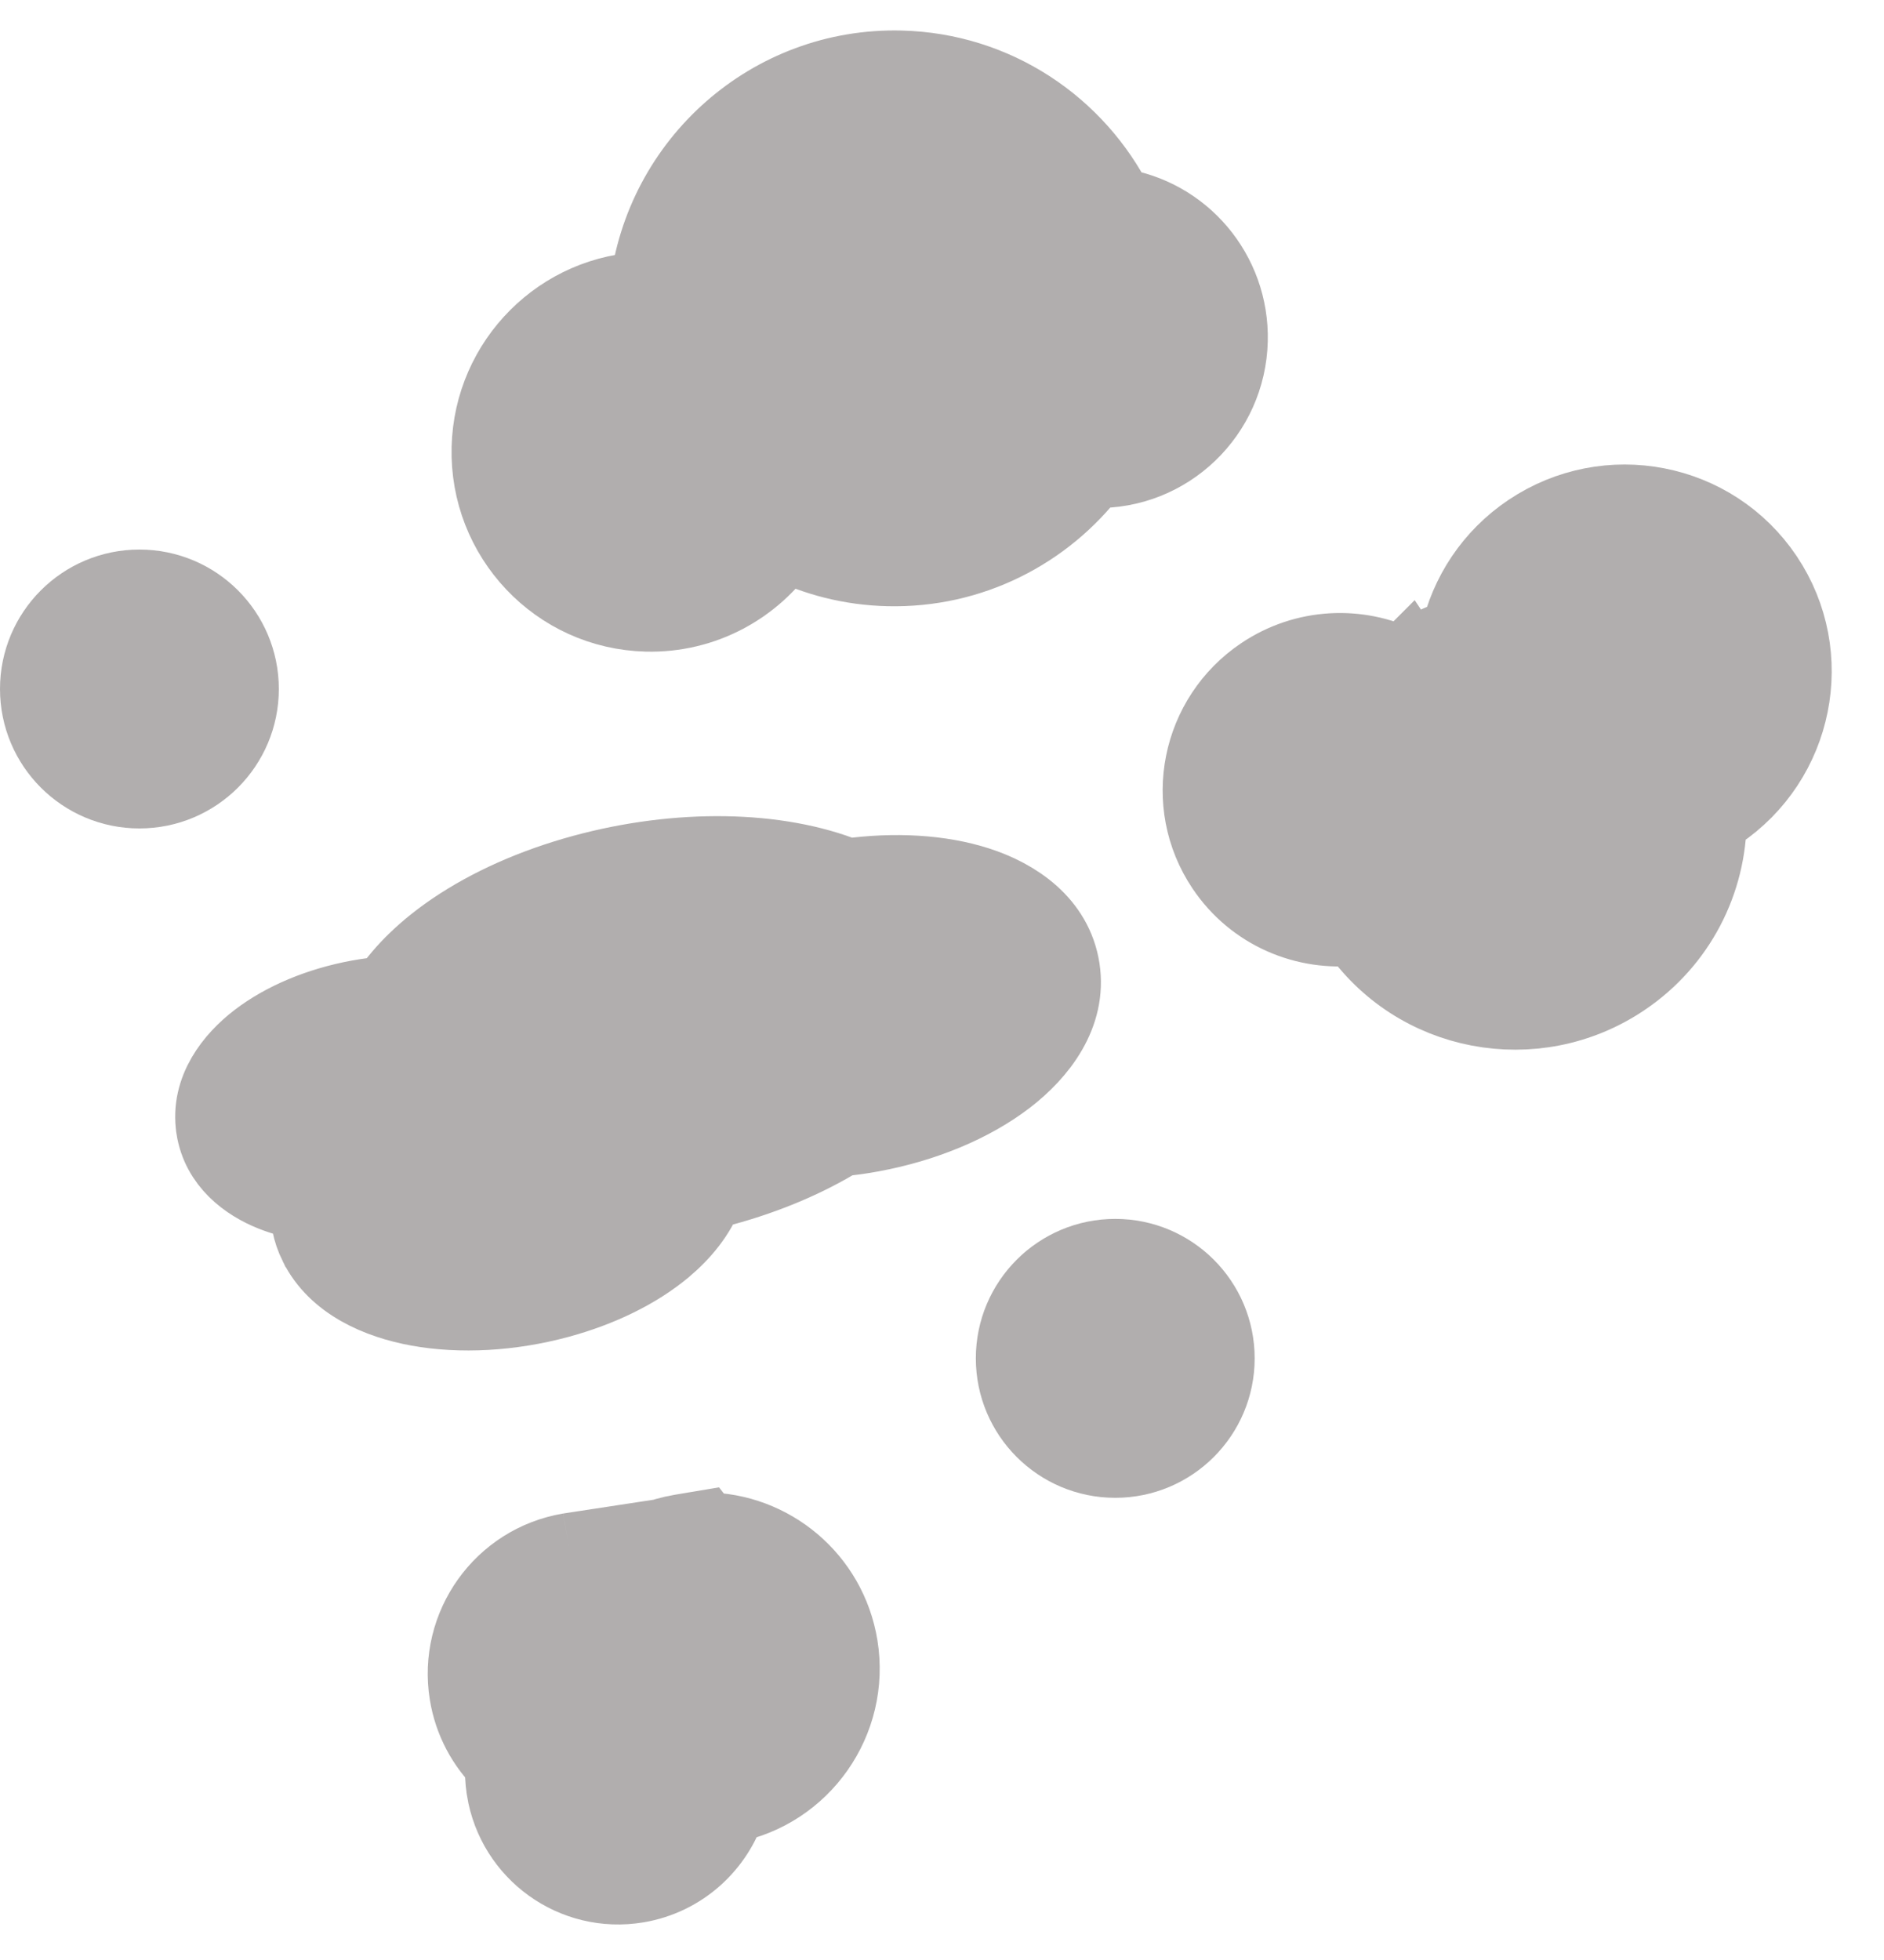 <svg width="50" height="52" viewBox="0 0 50 52" fill="none" xmlns="http://www.w3.org/2000/svg">
<path d="M32.478 23.014C31.341 21.318 31.809 19.027 33.501 17.892C34.636 17.131 36.039 17.08 37.184 17.637C37.25 17.587 37.319 17.539 37.389 17.492M32.478 23.014L44.312 21.109C44.565 21.014 44.812 20.892 45.046 20.735C46.66 19.654 47.099 17.476 46.022 15.87C44.947 14.265 42.766 13.84 41.15 14.923M32.478 23.014C33.278 24.208 34.652 24.775 35.984 24.614C37.563 26.943 40.734 27.546 43.075 25.976M32.478 23.014L45.356 21.72ZM37.389 17.492C37.389 17.492 37.39 17.491 37.39 17.491L37.684 17.931C37.763 17.986 37.84 18.045 37.915 18.108L37.852 18.184L37.945 18.323M37.389 17.492C37.804 17.213 38.245 17.005 38.698 16.861ZM37.389 17.492C37.389 17.492 37.389 17.492 37.388 17.492L37.681 17.929L38.698 16.861M37.945 18.323L37.852 18.184L37.278 18.878C37.477 18.675 37.699 18.488 37.945 18.323ZM37.945 18.323C38.459 17.978 39.021 17.766 39.593 17.673ZM39.593 17.673C39.648 16.602 40.187 15.568 41.15 14.923ZM39.593 17.673L39.433 16.686C39.186 16.726 38.94 16.784 38.698 16.861M39.593 17.673L38.594 17.622C38.608 17.366 38.642 17.111 38.698 16.861M41.15 14.923L40.594 14.092ZM41.15 14.923L40.594 14.092ZM45.356 21.72C45.439 21.672 45.52 21.621 45.602 21.567L45.603 21.566C47.671 20.18 48.24 17.383 46.853 15.313C45.467 13.246 42.664 12.705 40.594 14.092L45.356 21.72ZM45.356 21.72C45.352 23.367 44.552 24.987 43.075 25.976ZM40.594 14.092C39.588 14.766 38.942 15.771 38.698 16.861ZM40.594 14.092L38.698 16.861Z" fill="#B1AEAE"/>
<path d="M32.478 23.014C31.341 21.318 31.809 19.027 33.501 17.892C34.636 17.131 36.039 17.08 37.184 17.637C37.25 17.587 37.319 17.539 37.389 17.492M32.478 23.014L44.312 21.109C44.565 21.014 44.812 20.892 45.046 20.735C46.66 19.654 47.099 17.476 46.022 15.87C44.947 14.265 42.766 13.84 41.15 14.923M32.478 23.014C33.278 24.208 34.652 24.775 35.984 24.614C37.563 26.943 40.734 27.546 43.075 25.976M32.478 23.014L45.356 21.72M37.389 17.492C37.389 17.492 37.39 17.491 37.39 17.491L37.684 17.931C37.763 17.986 37.84 18.045 37.915 18.108L37.852 18.184M37.389 17.492C37.804 17.213 38.245 17.005 38.698 16.861M37.389 17.492C37.389 17.492 37.389 17.492 37.388 17.492L37.681 17.929L38.698 16.861M41.15 14.923C40.187 15.568 39.648 16.602 39.593 17.673M41.15 14.923L40.594 14.092M43.075 25.976C44.552 24.987 45.352 23.367 45.356 21.72M43.075 25.976C43.075 25.976 43.075 25.976 43.075 25.976ZM43.075 25.976L42.518 25.145M45.356 21.72C45.439 21.672 45.52 21.621 45.602 21.567L45.603 21.566C47.671 20.18 48.24 17.383 46.853 15.313C45.467 13.246 42.664 12.705 40.594 14.092M45.356 21.72L40.594 14.092M37.852 18.184L37.945 18.323M37.852 18.184L37.278 18.878C37.477 18.675 37.699 18.488 37.945 18.323M37.945 18.323C38.459 17.978 39.021 17.766 39.593 17.673M38.698 16.861C38.94 16.784 39.186 16.726 39.433 16.686L39.593 17.673M38.698 16.861C38.642 17.111 38.608 17.366 38.594 17.622L39.593 17.673M38.698 16.861C38.942 15.771 39.588 14.766 40.594 14.092M38.698 16.861L40.594 14.092" stroke="#B1AEAE" stroke-width="2" stroke-miterlimit="10"/>
<path d="M18.697 40.594C20.459 40.598 22.008 41.878 22.299 43.677C22.619 45.655 21.303 47.53 19.343 47.901C19.003 48.968 18.096 49.816 16.913 50.015C15.233 50.296 13.652 49.157 13.38 47.478L13.38 47.476C13.341 47.237 13.332 47.001 13.348 46.77C12.86 46.295 12.513 45.664 12.395 44.938C12.103 43.143 13.316 41.442 15.111 41.141L18.697 40.594ZM18.697 40.594L18.659 40.545L18.075 40.643C17.531 40.734 17.033 40.942 16.605 41.236C16.136 41.094 15.627 41.055 15.111 41.141L18.697 40.594Z" fill="#B1AEAE"/>
<path d="M18.697 40.594C20.459 40.598 22.008 41.878 22.299 43.677C22.619 45.655 21.303 47.53 19.343 47.901C19.003 48.968 18.096 49.816 16.913 50.015C15.233 50.296 13.652 49.157 13.38 47.478L13.38 47.476C13.341 47.237 13.332 47.001 13.348 46.77C12.86 46.295 12.513 45.664 12.395 44.938C12.103 43.143 13.316 41.442 15.111 41.141M18.697 40.594L15.111 41.141M18.697 40.594L18.659 40.545L18.075 40.643C17.531 40.734 17.033 40.942 16.605 41.236C16.136 41.094 15.627 41.055 15.111 41.141" stroke="#B1AEAE" stroke-width="2" stroke-miterlimit="10"/>
<path d="M17.177 7.68C17.566 4.312 20.456 1.725 23.904 1.81L17.177 7.68ZM17.177 7.68C14.896 7.729 13.044 9.575 12.985 11.878C12.924 14.251 14.79 16.229 17.161 16.288C18.675 16.326 20.021 15.568 20.811 14.402C21.645 14.816 22.581 15.06 23.573 15.083L17.177 7.68ZM28.984 12.475C27.745 14.101 25.774 15.136 23.573 15.083L28.984 12.475ZM28.984 12.475C29.005 12.476 29.027 12.477 29.049 12.477ZM28.984 12.475L29.049 12.477ZM29.049 12.477C30.994 12.524 32.598 10.978 32.646 9.036C32.69 7.235 31.382 5.707 29.639 5.458C28.58 3.348 26.429 1.872 23.904 1.81L29.049 12.477Z" fill="#B1AEAE"/>
<path d="M17.177 7.68C17.566 4.312 20.456 1.725 23.904 1.81M17.177 7.68L23.904 1.81M17.177 7.68C14.896 7.729 13.044 9.575 12.985 11.878C12.924 14.251 14.79 16.229 17.161 16.288C18.675 16.326 20.021 15.568 20.811 14.402C21.645 14.816 22.581 15.06 23.573 15.083M17.177 7.68L23.573 15.083M23.904 1.81C26.429 1.872 28.58 3.348 29.639 5.458C31.382 5.707 32.69 7.235 32.646 9.036C32.598 10.978 30.994 12.524 29.049 12.477M23.904 1.81L29.049 12.477M23.573 15.083C25.774 15.136 27.745 14.101 28.984 12.475M23.573 15.083L28.984 12.475M28.984 12.475C29.005 12.476 29.027 12.477 29.049 12.477M28.984 12.475L29.049 12.477" stroke="#B1AEAE" stroke-width="2" stroke-miterlimit="10"/>
<path d="M19 5.5L17 8.5L23.5 15L28.5 13L27.5 9L24 2.5L19 5.5Z" fill="#B1AEAE"/>
<path d="M44 25.5L44.5 22L41.5 15L36 18L34.5 19L33 22.5L36 25L40 26.5L44 25.5Z" fill="#B1AEAE"/>
<path d="M19 5.5L17 8.5L23.5 15L28.5 13L27.5 9L24 2.5L19 5.5Z" stroke="#B1AEAE"/>
<path d="M44 25.5L44.5 22L41.5 15L36 18L34.5 19L33 22.5L36 25L40 26.5L44 25.5Z" stroke="#B1AEAE"/>
<path d="M9.512 26.469C8.477 26.659 7.528 27.056 6.832 27.59C6.182 28.088 5.517 28.906 5.672 29.926L5.672 29.927C5.814 30.852 6.551 31.396 7.233 31.667C7.523 31.782 7.839 31.866 8.174 31.919C8.152 32.277 8.217 32.65 8.401 33.023L8.402 33.024C8.904 34.036 10.04 34.525 11.1 34.716C12.218 34.918 13.545 34.852 14.841 34.499C15.949 34.197 16.92 33.717 17.634 33.121C18.106 32.726 18.529 32.222 18.745 31.637C18.895 31.601 19.046 31.563 19.196 31.521C20.369 31.201 21.422 30.75 22.298 30.211C22.571 30.185 22.853 30.147 23.141 30.093C24.539 29.835 25.805 29.3 26.72 28.599C27.589 27.933 28.377 26.915 28.19 25.704C28.002 24.486 26.963 23.789 25.942 23.461C24.959 23.145 23.747 23.074 22.49 23.247C20.63 22.496 17.999 22.454 15.477 23.14C14.154 23.5 12.983 24.027 12.046 24.662C11.325 25.15 10.708 25.726 10.281 26.369C10.03 26.388 9.773 26.421 9.512 26.469ZM9.512 26.469L9.693 27.453ZM9.512 26.469C9.512 26.469 9.511 26.469 9.511 26.47L9.693 27.453M9.693 27.453C7.873 27.787 6.517 28.827 6.661 29.776C6.755 30.392 7.461 30.817 8.442 30.947L9.693 27.453ZM9.173 31.989C9.164 32.191 9.204 32.389 9.298 32.58C9.875 33.744 12.239 34.171 14.579 33.534C16.578 32.99 17.909 31.844 17.895 30.795C18.241 30.73 18.586 30.651 18.933 30.557L9.173 31.989Z" fill="#B1AEAE"/>
<path d="M9.512 26.469C8.477 26.659 7.528 27.056 6.832 27.59C6.182 28.088 5.517 28.906 5.672 29.926L5.672 29.927C5.814 30.852 6.551 31.396 7.233 31.667C7.523 31.782 7.839 31.866 8.174 31.919C8.152 32.277 8.217 32.65 8.401 33.023L8.402 33.024C8.904 34.036 10.04 34.525 11.1 34.716C12.218 34.918 13.545 34.852 14.841 34.499C15.949 34.197 16.92 33.717 17.634 33.121C18.106 32.726 18.529 32.222 18.745 31.637C18.895 31.601 19.046 31.563 19.196 31.521C20.369 31.201 21.422 30.75 22.298 30.211C22.571 30.185 22.853 30.147 23.141 30.093C24.539 29.835 25.805 29.3 26.72 28.599C27.589 27.933 28.377 26.915 28.19 25.704C28.002 24.486 26.963 23.789 25.942 23.461C24.959 23.145 23.747 23.074 22.49 23.247C20.63 22.496 17.999 22.454 15.477 23.14C14.154 23.5 12.983 24.027 12.046 24.662C11.325 25.15 10.708 25.726 10.281 26.369C10.03 26.388 9.773 26.421 9.512 26.469ZM9.512 26.469L9.693 27.453M9.512 26.469C9.512 26.469 9.511 26.469 9.511 26.47L9.693 27.453M9.693 27.453C7.873 27.787 6.517 28.827 6.661 29.776C6.755 30.392 7.461 30.817 8.442 30.947L9.693 27.453ZM9.173 31.989C9.164 32.191 9.204 32.389 9.298 32.58C9.875 33.744 12.239 34.171 14.579 33.534C16.578 32.99 17.909 31.844 17.895 30.795C18.241 30.73 18.586 30.651 18.933 30.557L9.173 31.989Z" stroke="#B1AEAE" stroke-width="2" stroke-miterlimit="10"/>
<path d="M3.7 20.979C5.191 20.979 6.4 19.77 6.4 18.279C6.4 16.788 5.191 15.58 3.7 15.58C2.209 15.58 1 16.788 1 18.279C1 19.77 2.209 20.979 3.7 20.979Z" fill="#B1AEAE" stroke="#B1AEAE" stroke-width="2"/>
<path d="M29.598 38.738C31.089 38.738 32.298 37.529 32.298 36.038C32.298 34.547 31.089 33.338 29.598 33.338C28.107 33.338 26.898 34.547 26.898 36.038C26.898 37.529 28.107 38.738 29.598 38.738Z" fill="#B1AEAE" stroke="#B1AEAE" stroke-width="2"/>
</svg>
